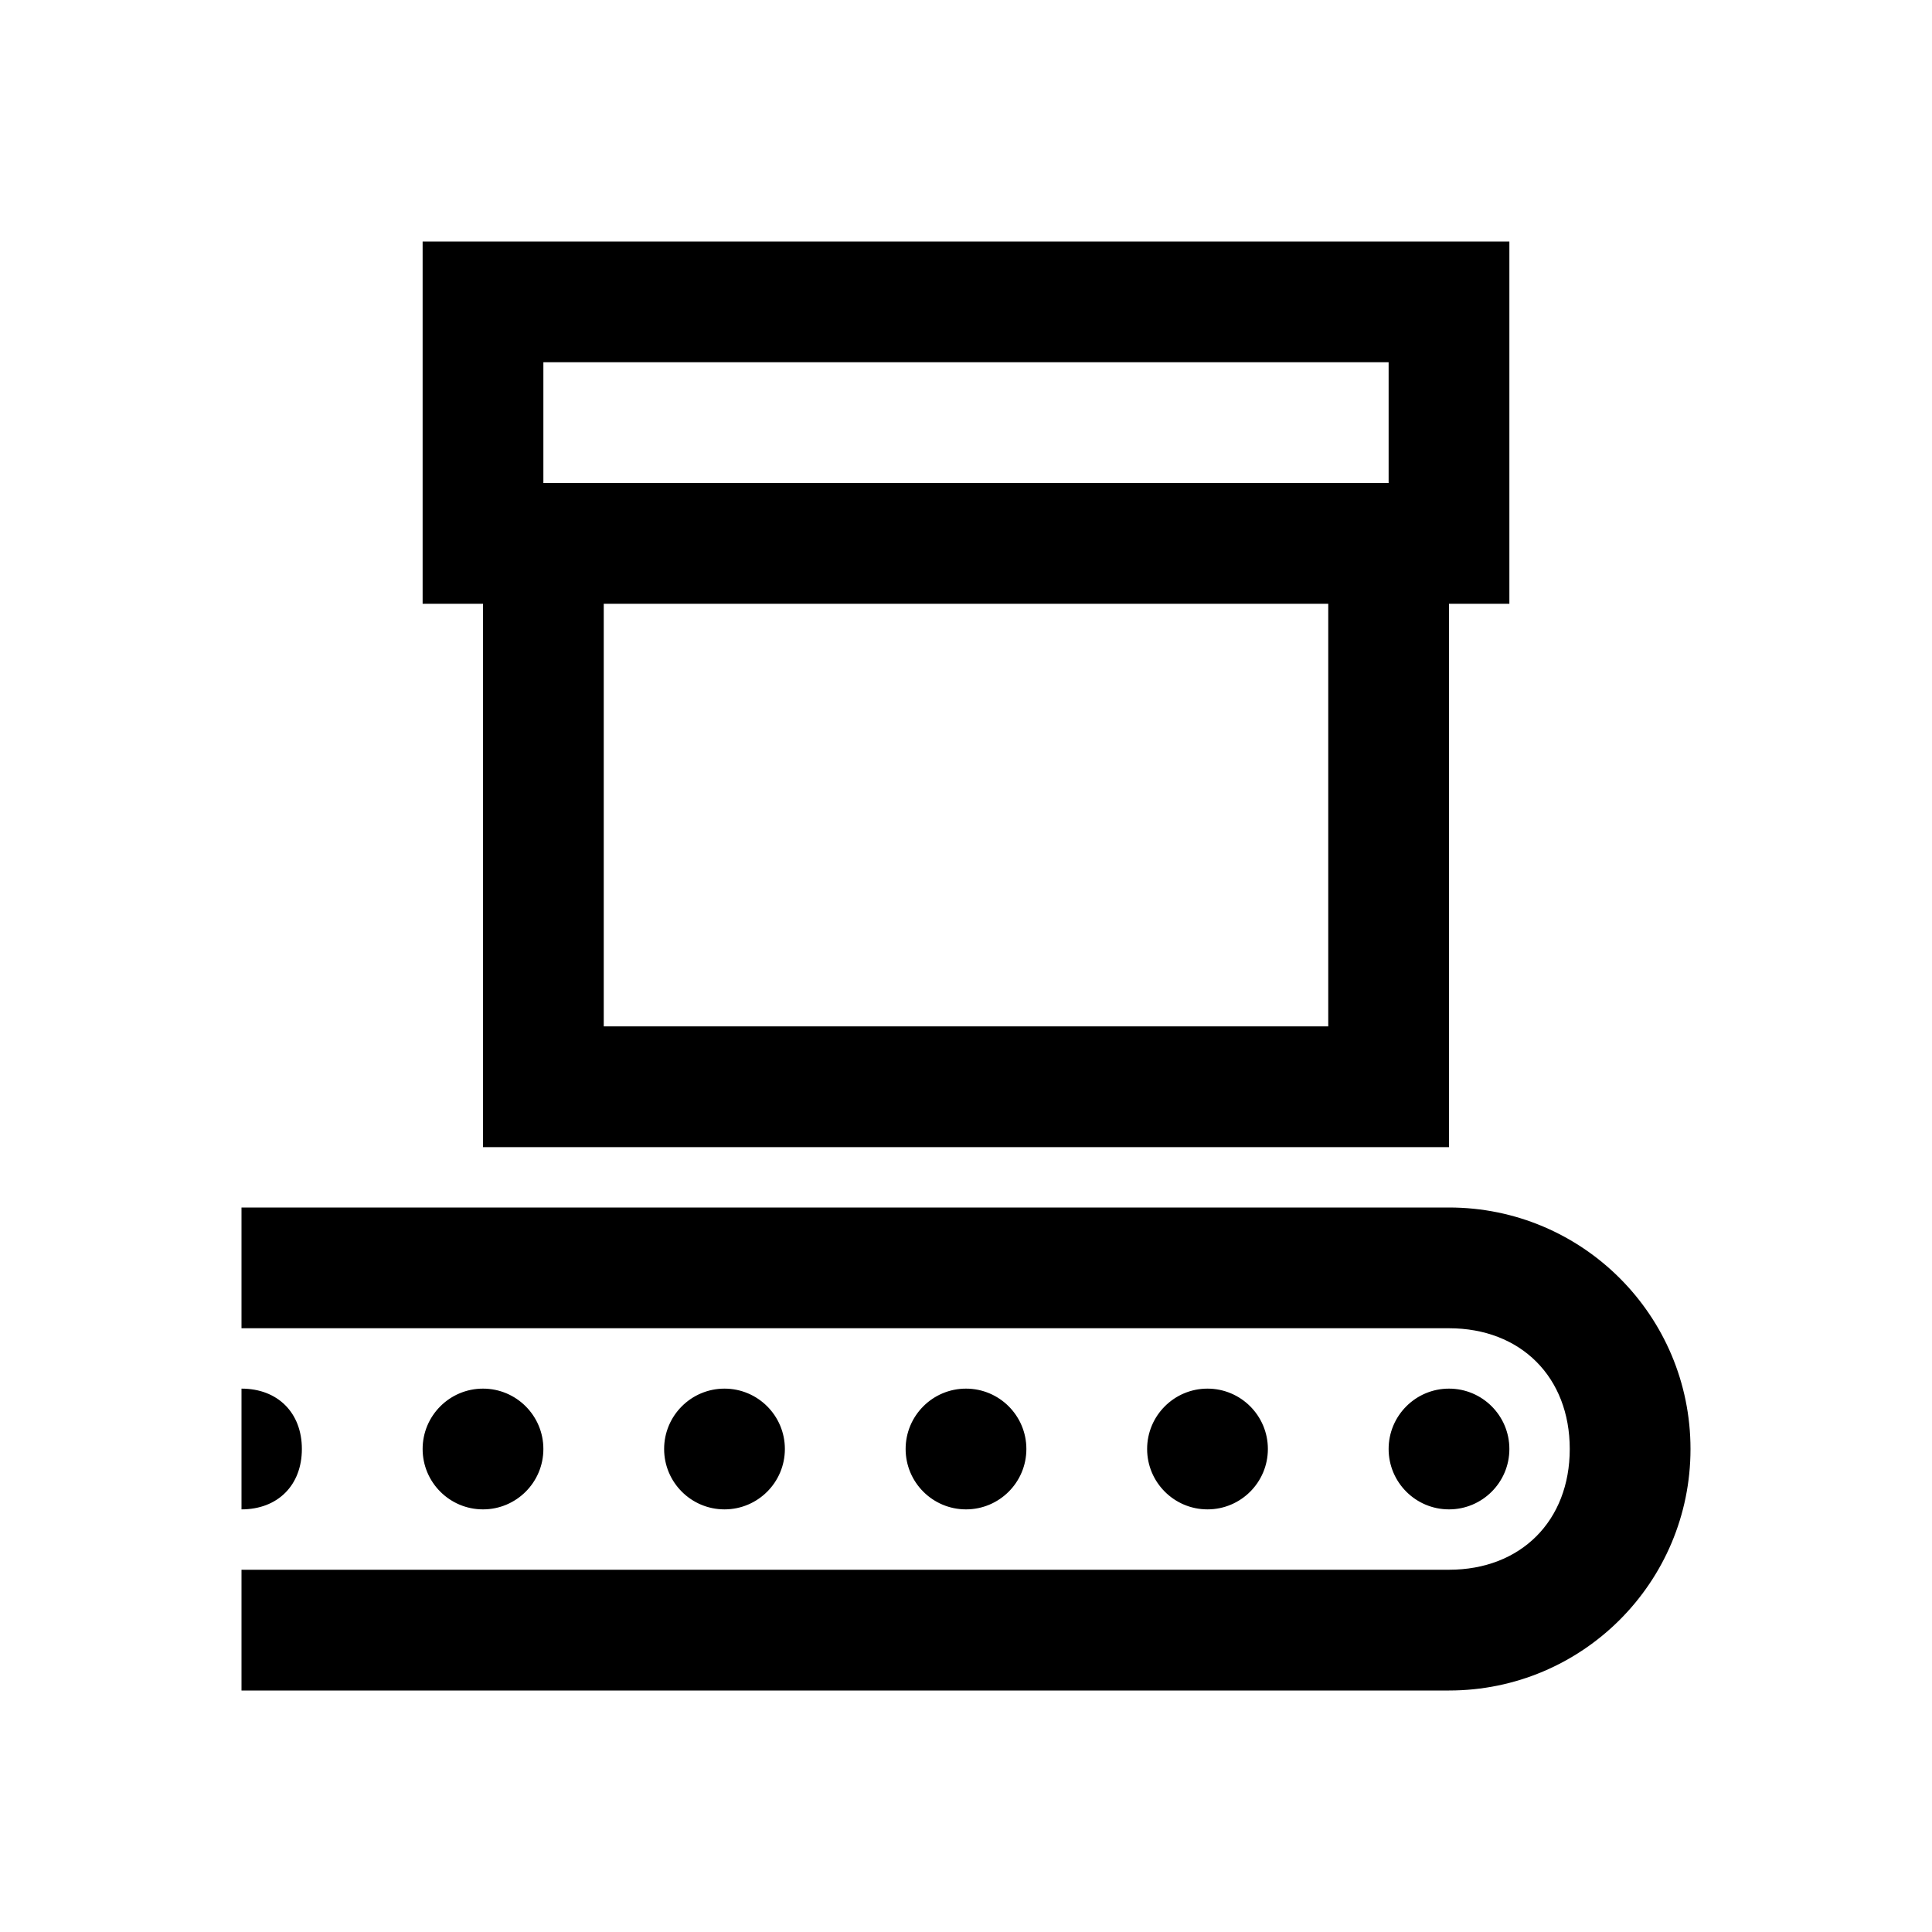 <svg xmlns="http://www.w3.org/2000/svg"  viewBox="0 0 32 32" width="100px" height="100px"><path d="M 7 4 L 7 5 L 7 10 L 8 10 L 8 19 L 24 19 L 24 10 L 25 10 L 25 4 L 7 4 z M 9 6 L 23 6 L 23 8 L 9 8 L 9 6 z M 10 10 L 22 10 L 22 17 L 10 17 L 10 10 z M 4 20 L 4 22 L 24 22 C 25.19 22 26 22.81 26 24 C 26 25.19 25.19 26 24 26 L 4 26 L 4 28 L 24 28 C 26.21 28 28 26.21 28 24 C 28 21.79 26.21 20 24 20 L 4 20 z M 4 23 L 4 25 C 4.6 25 5 24.6 5 24 C 5 23.4 4.6 23 4 23 z M 8 23 C 7.448 23 7 23.448 7 24 C 7 24.552 7.448 25 8 25 C 8.552 25 9 24.552 9 24 C 9 23.448 8.552 23 8 23 z M 12 23 C 11.448 23 11 23.448 11 24 C 11 24.552 11.448 25 12 25 C 12.552 25 13 24.552 13 24 C 13 23.448 12.552 23 12 23 z M 16 23 C 15.448 23 15 23.448 15 24 C 15 24.552 15.448 25 16 25 C 16.552 25 17 24.552 17 24 C 17 23.448 16.552 23 16 23 z M 20 23 C 19.448 23 19 23.448 19 24 C 19 24.552 19.448 25 20 25 C 20.552 25 21 24.552 21 24 C 21 23.448 20.552 23 20 23 z M 24 23 C 23.448 23 23 23.448 23 24 C 23 24.552 23.448 25 24 25 C 24.552 25 25 24.552 25 24 C 25 23.448 24.552 23 24 23 z"/></svg>